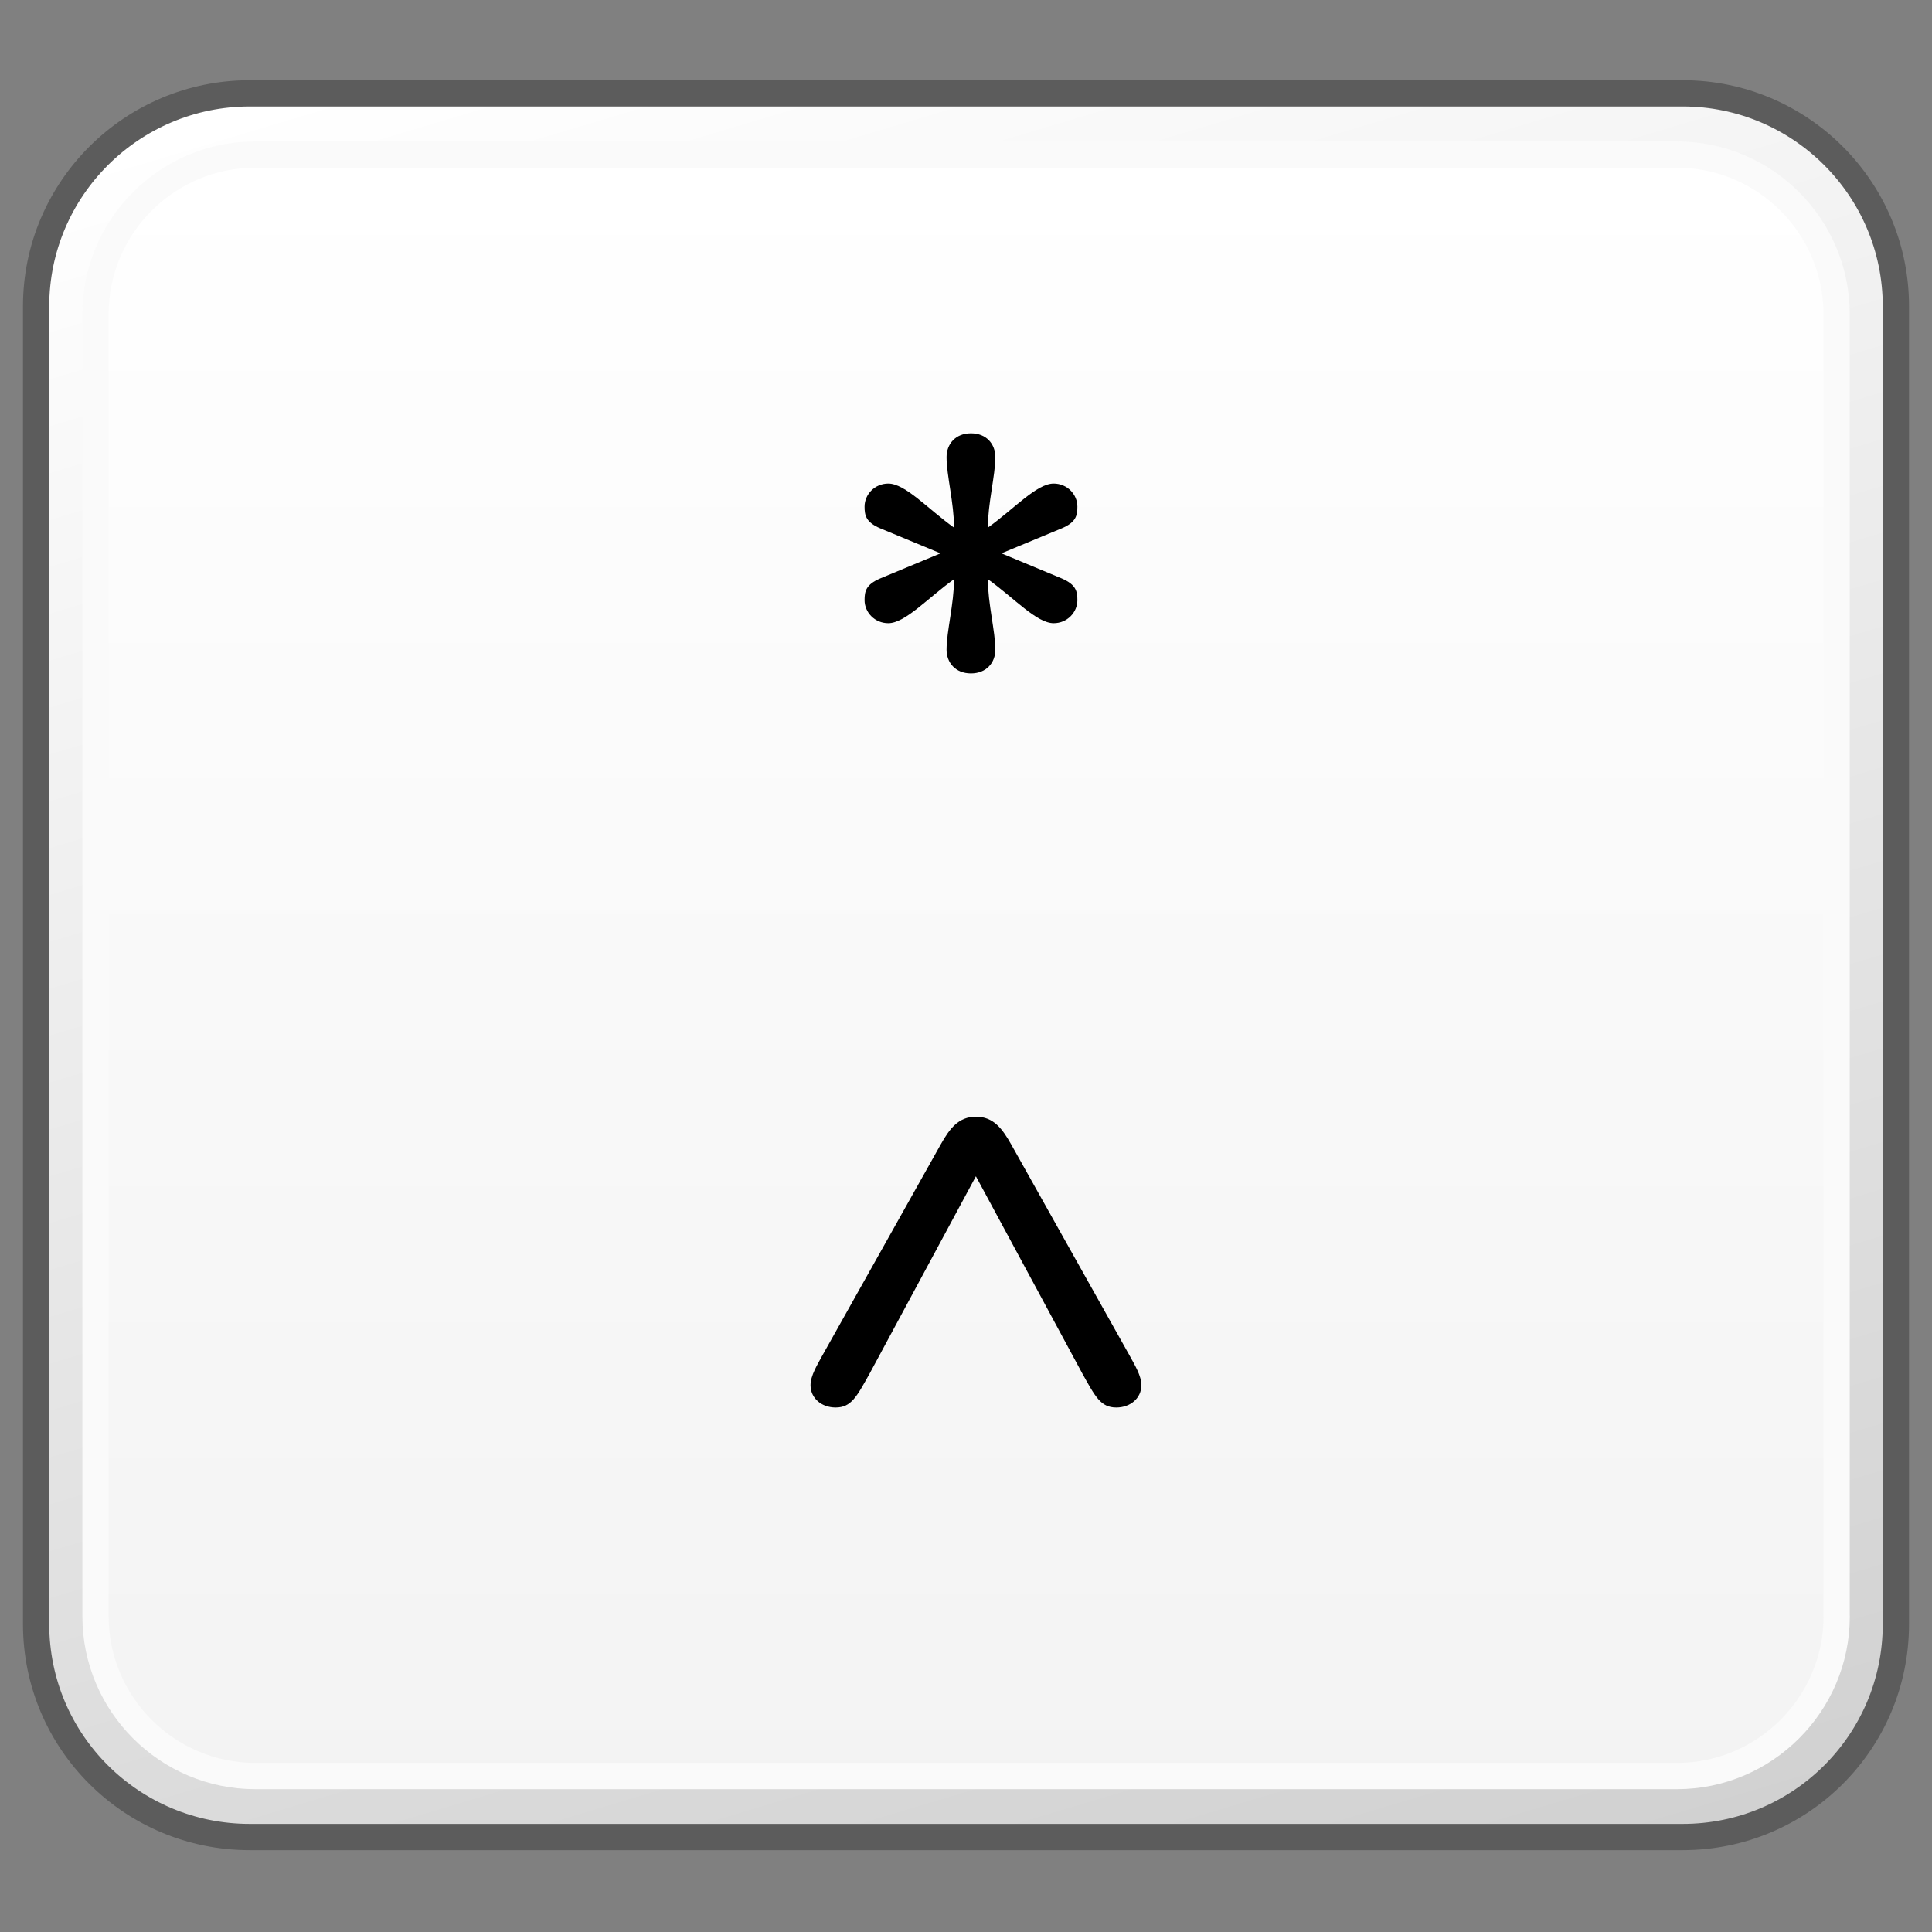 <?xml version="1.0" encoding="utf-8"?>
<!-- Generator: Adobe Illustrator 16.0.0, SVG Export Plug-In . SVG Version: 6.00 Build 0)  -->
<!DOCTYPE svg PUBLIC "-//W3C//DTD SVG 1.1//EN" "http://www.w3.org/Graphics/SVG/1.1/DTD/svg11.dtd">
<svg version="1.1" id="Reference" xmlns="http://www.w3.org/2000/svg" xmlns:xlink="http://www.w3.org/1999/xlink" x="0px" y="0px"
	 width="32px" height="32px" viewBox="0 0 32 32" enable-background="new 0 0 32 32" xml:space="preserve">
<rect x="0" y="0" width="32" height="32" fill="#808080" stroke="none"/>
<g>
	<g>
		<g>
			<defs>
				<path id="SVGID_1_" d="M4.135,1.546c-1.952,0-3.533,1.582-3.533,3.527V26.9c0,1.951,1.581,3.527,3.533,3.527h23.734
					c1.951,0,3.531-1.576,3.531-3.527V5.073c0-1.945-1.58-3.527-3.531-3.527H4.135z"/>
			</defs>
			<clipPath id="SVGID_2_">
				<use xlink:href="#SVGID_1_"  overflow="visible"/>
			</clipPath>
			
				<linearGradient id="SVGID_3_" gradientUnits="userSpaceOnUse" x1="-622.27" y1="1362.592" x2="-620.53" y2="1362.592" gradientTransform="matrix(5.861 19.169 -19.169 5.861 29777.42 3942.025)">
				<stop  offset="0" style="stop-color:#FFFFFF"/>
				<stop  offset="1" style="stop-color:#D0D0D0"/>
			</linearGradient>
			<polygon clip-path="url(#SVGID_2_)" fill="url(#SVGID_3_)" points="28.771,-7.05 39.494,27.96 3.232,39.025 -7.488,4.015 			"/>
		</g>
	</g>
	<path fill="none" stroke="#5C5C5C" stroke-width="0.435" stroke-linejoin="round" d="M31.402,26.9
		c0,1.953-1.582,3.527-3.531,3.527H4.136c-1.951,0-3.538-1.574-3.538-3.527V5.073c0-1.945,1.587-3.527,3.538-3.527h23.735
		c1.949,0,3.531,1.582,3.531,3.527V26.9z"/>
	<g>
		<g>
			<defs>
				<path id="SVGID_4_" d="M4.23,2.558c-1.459,0-2.646,1.188-2.646,2.648v21.567c0,1.455,1.188,2.642,2.646,2.642h23.542
					c1.463,0,2.648-1.187,2.648-2.642V5.206c0-1.461-1.188-2.648-2.648-2.648H4.23z"/>
			</defs>
			<clipPath id="SVGID_5_">
				<use xlink:href="#SVGID_4_"  overflow="visible"/>
			</clipPath>
			
				<linearGradient id="SVGID_6_" gradientUnits="userSpaceOnUse" x1="-603.121" y1="1321.619" x2="-601.382" y2="1321.619" gradientTransform="matrix(0 15.444 -15.444 0 20427.475 9317.344)">
				<stop  offset="0" style="stop-color:#FFFFFF"/>
				<stop  offset="1" style="stop-color:#F3F3F3"/>
			</linearGradient>
			<rect x="1.584" y="2.558" clip-path="url(#SVGID_5_)" fill="url(#SVGID_6_)" width="28.837" height="26.857"/>
		</g>
	</g>
	<path fill="none" stroke="#FAFAFA" stroke-width="0.435" stroke-linejoin="round" d="M30.421,26.773
		c0,1.455-1.19,2.644-2.647,2.644H4.229c-1.457,0-2.647-1.188-2.647-2.644V5.206c0-1.463,1.19-2.646,2.647-2.646h23.544
		c1.457,0,2.647,1.184,2.647,2.646V26.773z"/>
</g>
<g enable-background="new    ">
	<path d="M14.403,22.752c-0.213,0.381-0.303,0.561-0.562,0.561c-0.236,0-0.416-0.156-0.416-0.37c0-0.157,0.112-0.337,0.191-0.483
		l1.965-3.504c0.146-0.258,0.292-0.46,0.584-0.46s0.438,0.202,0.584,0.46l1.965,3.504c0.079,0.146,0.191,0.326,0.191,0.483
		c0,0.214-0.18,0.37-0.416,0.37c-0.258,0-0.348-0.18-0.561-0.561l-1.764-3.269L14.403,22.752z"/>
</g>
<g enable-background="new    ">
	<path d="M14.578,8.75c-0.236-0.101-0.258-0.214-0.258-0.359c0-0.202,0.168-0.382,0.393-0.382c0.281,0,0.651,0.416,1.089,0.73
		c0-0.404-0.124-0.865-0.124-1.168c0-0.214,0.146-0.394,0.404-0.394s0.404,0.18,0.404,0.394c0,0.303-0.124,0.764-0.124,1.168
		c0.438-0.314,0.809-0.73,1.09-0.73c0.225,0,0.393,0.18,0.393,0.382c0,0.146-0.022,0.259-0.258,0.359l-1,0.415l1,0.416
		c0.235,0.102,0.258,0.213,0.258,0.359c0,0.202-0.168,0.382-0.393,0.382c-0.281,0-0.652-0.415-1.09-0.729
		c0,0.404,0.124,0.864,0.124,1.168c0,0.213-0.146,0.393-0.404,0.393s-0.404-0.18-0.404-0.393c0-0.304,0.124-0.764,0.124-1.168
		c-0.438,0.314-0.809,0.729-1.089,0.729c-0.225,0-0.393-0.18-0.393-0.382c0-0.146,0.022-0.258,0.258-0.359l1-0.416L14.578,8.75z"/>
</g>
</svg>
